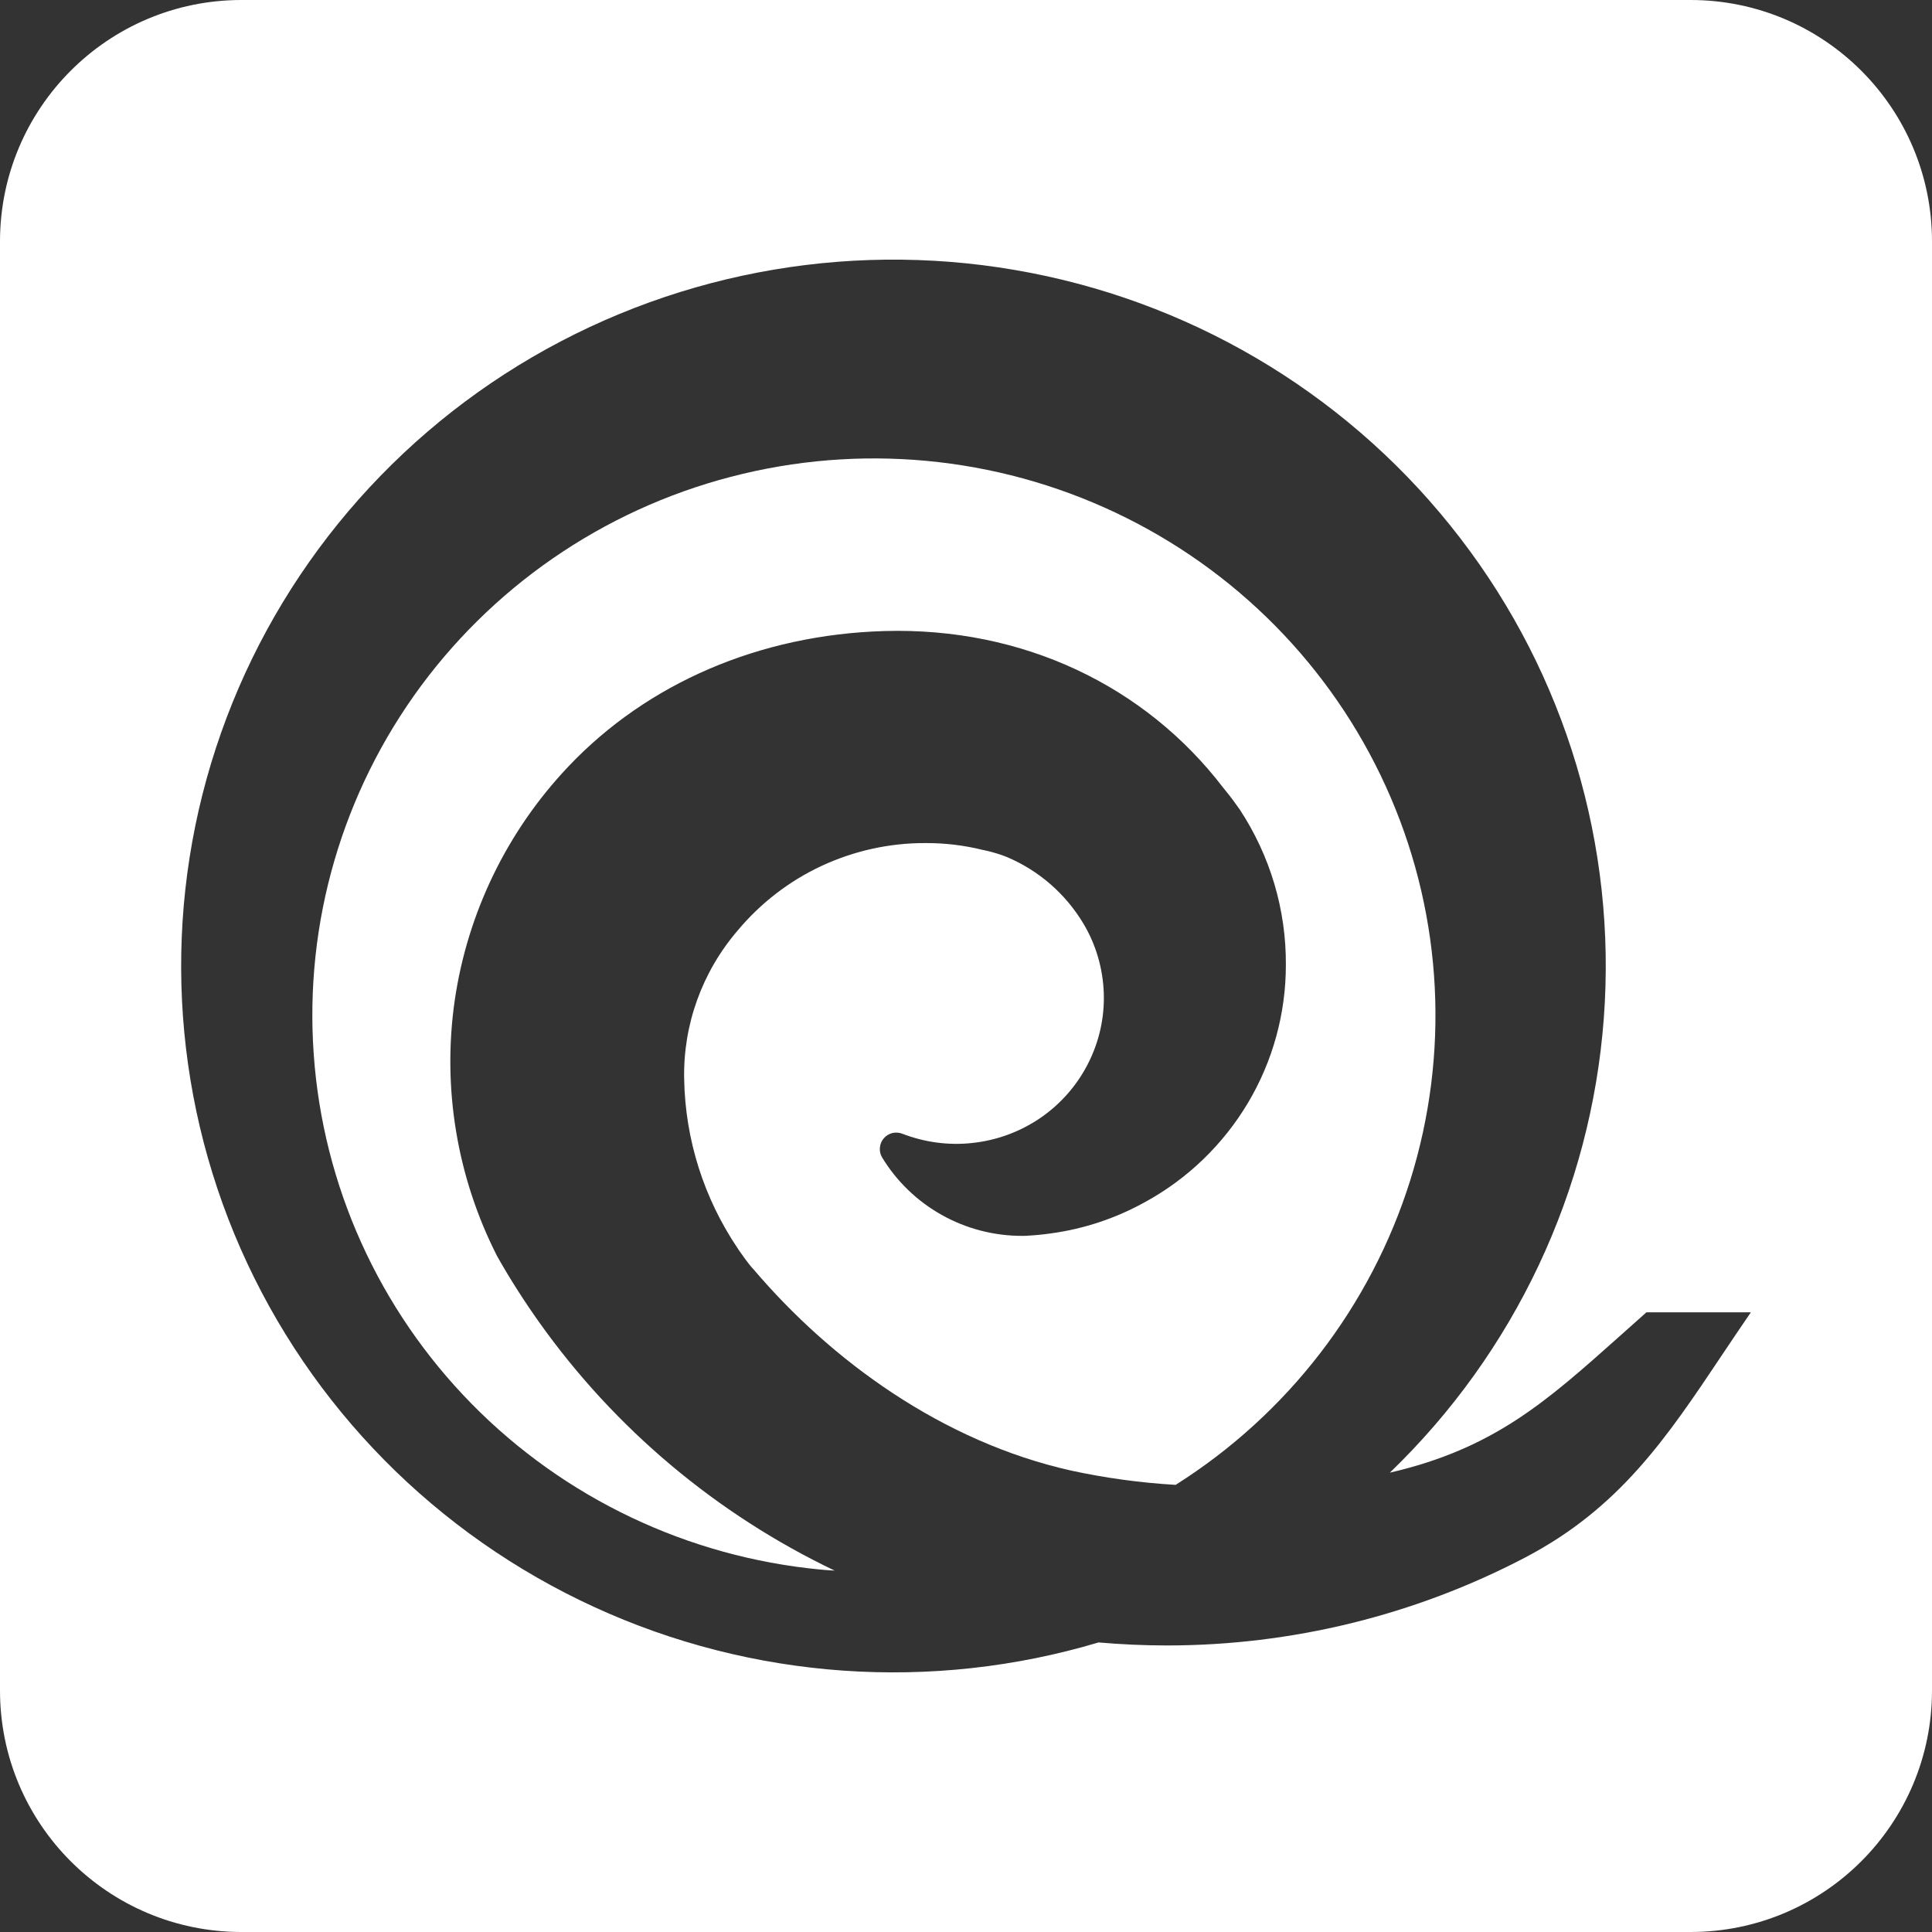 <svg width="16" height="16" viewBox="0 0 16 16" fill="none" xmlns="http://www.w3.org/2000/svg">
<rect x="0" y="0" width="16" height="16" fill="#333333" stroke="none"/>
<path d="M3.905 11.625C4.673 12.407 5.695 12.893 6.79 12.998C6.818 13.001 6.847 13.003 6.875 13.005C6.887 13.005 6.899 13.006 6.912 13.007C5.933 12.539 5.091 11.831 4.465 10.95C4.34 10.774 4.223 10.591 4.117 10.403C3.784 9.749 3.661 9.009 3.766 8.284C3.872 7.559 4.2 6.883 4.706 6.349C5.361 5.657 6.292 5.256 7.325 5.226C8.476 5.193 9.487 5.684 10.128 6.521C10.135 6.529 10.142 6.538 10.149 6.547C10.152 6.55 10.154 6.553 10.157 6.557C10.175 6.579 10.193 6.602 10.21 6.625C10.229 6.651 10.248 6.677 10.267 6.704C10.519 7.087 10.652 7.534 10.649 7.992C10.649 8.393 10.541 8.787 10.336 9.132C10.13 9.478 9.835 9.763 9.481 9.956C9.241 10.089 8.978 10.177 8.706 10.214C8.639 10.224 8.571 10.23 8.503 10.234C8.496 10.234 8.489 10.235 8.483 10.235C8.476 10.235 8.47 10.235 8.464 10.235C8.23 10.235 8.001 10.175 7.798 10.061C7.595 9.947 7.425 9.783 7.305 9.585C7.29 9.56 7.284 9.532 7.287 9.504C7.289 9.475 7.301 9.448 7.319 9.427C7.338 9.405 7.363 9.39 7.391 9.383C7.419 9.377 7.449 9.379 7.475 9.39C7.658 9.46 7.854 9.487 8.049 9.466C8.252 9.445 8.446 9.374 8.615 9.259C8.783 9.144 8.919 8.989 9.011 8.808C9.103 8.627 9.148 8.427 9.141 8.224C9.134 8.022 9.077 7.824 8.973 7.65C8.825 7.402 8.602 7.208 8.335 7.096C8.282 7.075 8.228 7.059 8.173 7.046C8.17 7.045 8.166 7.045 8.163 7.044C8.156 7.042 8.148 7.04 8.14 7.039C7.984 7 7.823 6.981 7.662 6.982C7.366 6.981 7.073 7.046 6.804 7.171C6.536 7.296 6.299 7.479 6.11 7.705C5.815 8.048 5.656 8.487 5.666 8.938C5.675 9.437 5.829 9.923 6.109 10.338C6.109 10.338 6.112 10.343 6.116 10.349C6.138 10.381 6.201 10.471 6.234 10.505L6.234 10.506L6.237 10.508C6.887 11.274 7.809 11.94 8.867 12.178C9.153 12.24 9.444 12.28 9.736 12.297C10.664 11.711 11.352 10.817 11.679 9.775C12.005 8.733 11.948 7.61 11.518 6.606C11.088 5.602 10.313 4.781 9.33 4.29C8.348 3.799 7.222 3.669 6.152 3.924C5.082 4.178 4.138 4.801 3.487 5.68C2.836 6.56 2.521 7.64 2.598 8.729C2.674 9.817 3.137 10.843 3.905 11.625Z" fill="white"/>
<path d="M2 0C0.895 0 0 0.895 0 2V14C0 15.105 0.895 16 2 16H14C15.105 16 16 15.105 16 14V2C16 0.895 15.105 0 14 0H2ZM13.413 11.066C13.484 11.002 13.558 10.936 13.635 10.868H14.5C14.417 10.989 14.338 11.106 14.262 11.22C13.8 11.911 13.412 12.49 12.628 12.9C11.714 13.378 10.696 13.627 9.663 13.627C9.472 13.627 9.284 13.618 9.098 13.602C7.717 14.014 6.231 13.91 4.922 13.309C3.612 12.708 2.571 11.653 1.993 10.342C1.416 9.031 1.343 7.555 1.788 6.195C2.233 4.834 3.166 3.682 4.409 2.957C5.653 2.232 7.121 1.984 8.537 2.26C9.952 2.535 11.217 3.316 12.091 4.454C12.966 5.591 13.389 7.007 13.282 8.434C13.175 9.861 12.545 11.199 11.51 12.196C12.37 11.997 12.803 11.61 13.413 11.066Z" fill="white"/>
</svg>
